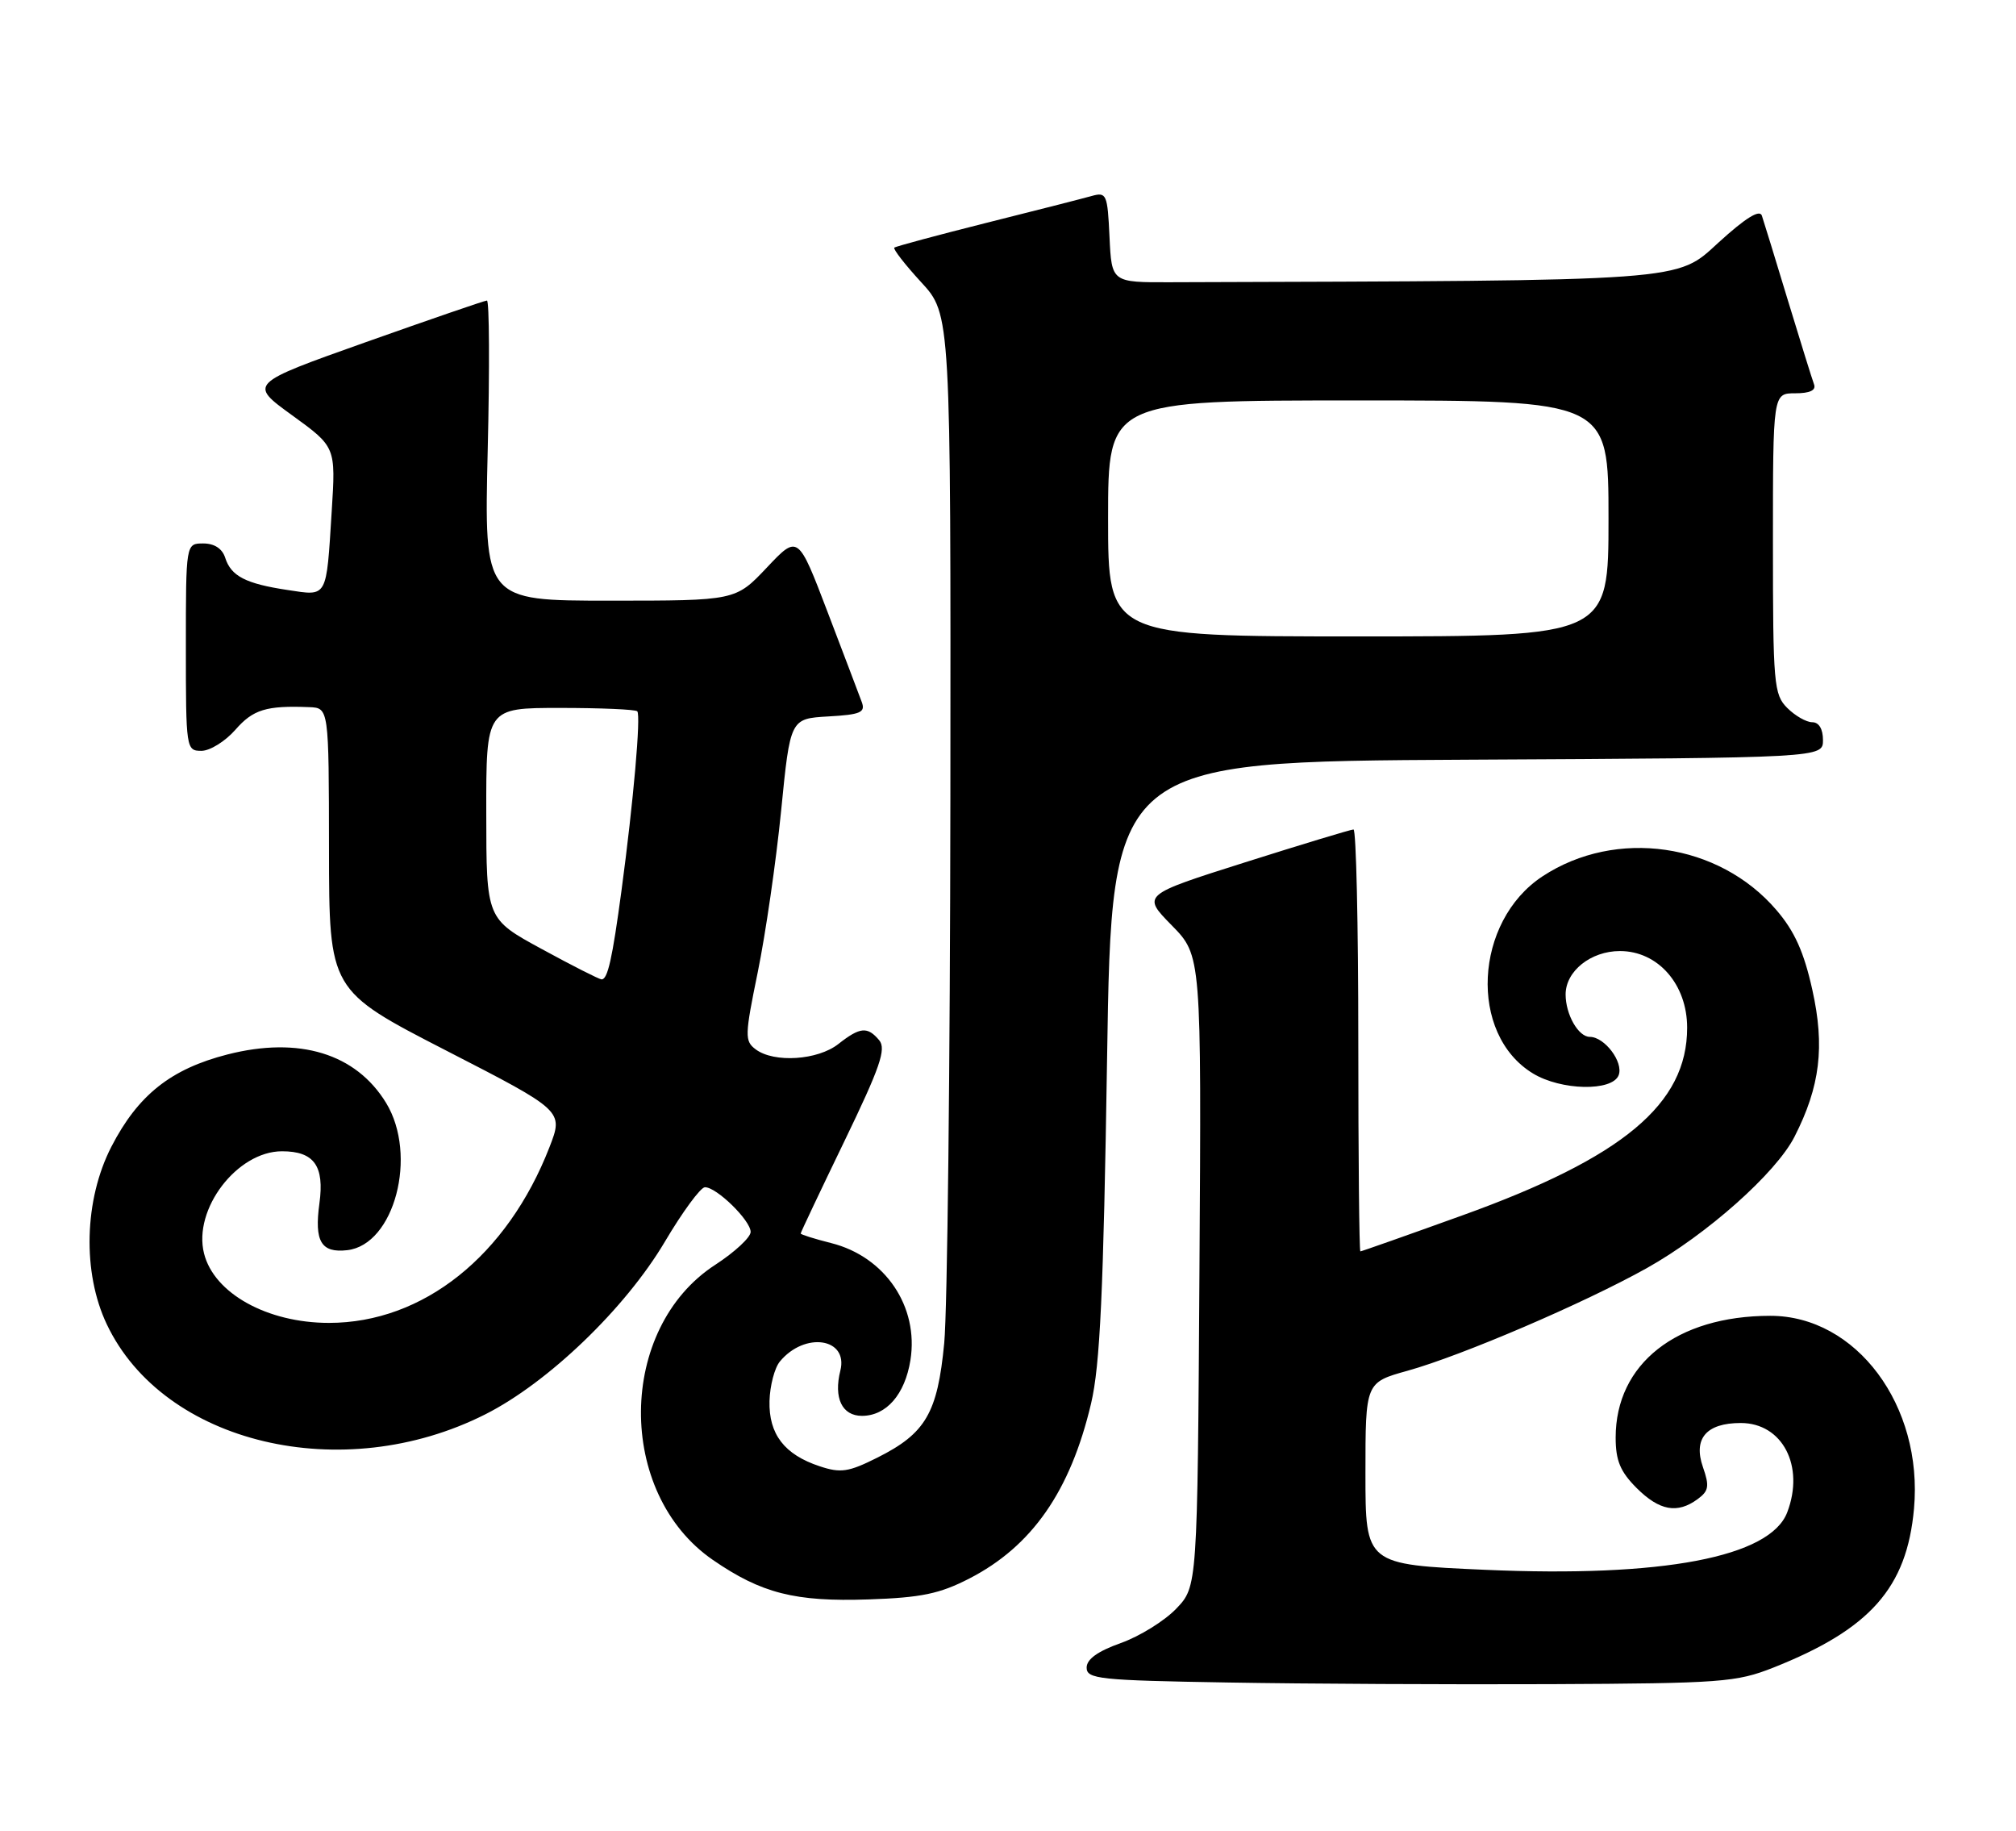 <?xml version="1.0" encoding="UTF-8" standalone="no"?>
<!DOCTYPE svg PUBLIC "-//W3C//DTD SVG 1.1//EN" "http://www.w3.org/Graphics/SVG/1.1/DTD/svg11.dtd" >
<svg xmlns="http://www.w3.org/2000/svg" xmlns:xlink="http://www.w3.org/1999/xlink" version="1.1" viewBox="0 0 282 256">
 <g >
 <path fill="currentColor"
d=" M 248.05 233.21 C 261.60 227.84 266.73 222.05 267.73 211.00 C 269.04 196.58 259.66 183.99 247.61 184.01 C 234.52 184.02 226.00 190.73 226.00 201.03 C 226.00 204.25 226.64 205.79 228.92 208.08 C 232.12 211.27 234.62 211.73 237.46 209.65 C 239.03 208.50 239.14 207.84 238.21 205.17 C 236.82 201.18 238.68 199.00 243.50 199.00 C 249.33 199.00 252.47 205.02 250.00 211.49 C 247.62 217.76 232.55 220.62 207.75 219.53 C 191.00 218.79 191.00 218.79 191.00 206.06 C 191.00 193.33 191.00 193.33 196.90 191.69 C 204.47 189.58 221.55 182.26 230.34 177.35 C 238.74 172.65 248.43 164.05 251.02 158.96 C 254.60 151.94 255.28 146.36 253.51 138.42 C 252.34 133.14 251.03 130.23 248.49 127.27 C 240.45 117.87 226.05 115.79 215.77 122.55 C 206.18 128.86 205.40 144.62 214.42 150.11 C 218.35 152.51 225.53 152.66 226.42 150.36 C 227.12 148.53 224.45 145.00 222.38 145.00 C 220.78 145.00 219.00 141.87 219.00 139.07 C 219.00 135.81 222.52 133.00 226.60 133.00 C 231.92 133.00 236.00 137.65 236.00 143.72 C 236.00 154.39 227.04 161.87 204.54 169.97 C 196.86 172.74 190.45 175.00 190.29 175.00 C 190.13 175.00 190.00 161.72 190.00 145.50 C 190.00 129.28 189.70 116.00 189.33 116.00 C 188.97 116.00 182.16 118.06 174.20 120.58 C 159.74 125.16 159.74 125.16 163.90 129.40 C 168.06 133.64 168.06 133.64 167.78 177.75 C 167.50 221.87 167.50 221.87 164.53 224.97 C 162.89 226.68 159.40 228.84 156.78 229.77 C 153.55 230.92 152.00 232.03 152.00 233.21 C 152.00 234.80 153.76 234.99 171.75 235.29 C 182.61 235.48 202.97 235.58 217.00 235.52 C 240.77 235.41 242.88 235.25 248.05 233.21 Z  M 135.59 220.75 C 144.36 216.24 149.73 208.52 152.62 196.27 C 153.88 190.93 154.35 180.76 154.86 148.00 C 155.50 106.50 155.50 106.50 205.25 106.24 C 255.00 105.98 255.00 105.98 255.00 103.49 C 255.00 101.94 254.43 101.00 253.50 101.00 C 252.67 101.00 251.10 100.10 250.00 99.00 C 248.13 97.13 248.00 95.67 248.00 76.00 C 248.00 55.00 248.00 55.00 251.11 55.00 C 253.17 55.00 254.06 54.58 253.75 53.75 C 253.49 53.06 251.85 47.78 250.09 42.00 C 248.34 36.22 246.70 30.89 246.45 30.15 C 246.14 29.25 244.15 30.49 240.41 33.90 C 234.41 39.39 236.45 39.24 163.75 39.47 C 155.50 39.50 155.50 39.50 155.20 33.15 C 154.92 27.14 154.78 26.83 152.70 27.41 C 151.49 27.75 144.88 29.44 138.00 31.16 C 131.12 32.89 125.32 34.45 125.10 34.63 C 124.89 34.81 126.57 36.98 128.85 39.46 C 133.00 43.96 133.00 43.96 132.94 111.73 C 132.90 149.00 132.52 183.24 132.08 187.82 C 131.14 197.62 129.49 200.45 122.73 203.84 C 118.70 205.86 117.61 206.03 114.66 205.05 C 109.72 203.42 107.52 200.56 107.64 195.92 C 107.70 193.77 108.35 191.29 109.09 190.40 C 112.57 186.19 118.69 187.11 117.55 191.67 C 116.59 195.49 117.78 198.00 120.57 198.00 C 123.98 198.00 126.58 195.01 127.35 190.22 C 128.55 182.73 123.82 175.74 116.27 173.84 C 113.92 173.25 112.00 172.64 112.00 172.50 C 112.00 172.35 114.75 166.55 118.11 159.60 C 123.11 149.26 123.99 146.70 122.99 145.48 C 121.35 143.52 120.31 143.61 117.27 146.00 C 114.39 148.27 108.28 148.67 105.71 146.75 C 104.15 145.58 104.17 144.86 106.00 135.93 C 107.08 130.66 108.55 120.54 109.26 113.43 C 110.54 100.50 110.54 100.50 115.86 100.19 C 120.36 99.94 121.08 99.63 120.55 98.19 C 120.21 97.26 118.06 91.61 115.78 85.63 C 111.63 74.75 111.63 74.75 107.26 79.38 C 102.89 84.00 102.89 84.00 85.30 84.00 C 67.72 84.00 67.72 84.00 68.22 63.00 C 68.50 51.45 68.45 42.01 68.11 42.03 C 67.78 42.04 60.14 44.67 51.14 47.86 C 34.78 53.67 34.78 53.67 40.87 58.08 C 46.97 62.50 46.97 62.50 46.40 71.50 C 45.63 83.77 45.86 83.36 40.24 82.51 C 34.37 81.63 32.32 80.57 31.50 78.00 C 31.09 76.72 29.99 76.00 28.43 76.00 C 26.00 76.00 26.00 76.00 26.00 90.50 C 26.00 104.73 26.04 105.00 28.18 105.00 C 29.37 105.00 31.51 103.67 32.93 102.05 C 35.40 99.22 37.25 98.65 43.25 98.89 C 46.00 99.00 46.00 99.00 46.02 118.75 C 46.04 138.50 46.04 138.50 62.44 146.93 C 78.83 155.35 78.83 155.35 76.86 160.43 C 70.95 175.62 59.18 185.00 46.02 185.00 C 37.38 185.00 29.94 180.87 28.54 175.29 C 26.98 169.10 33.17 161.00 39.45 161.00 C 43.94 161.00 45.40 163.04 44.68 168.29 C 43.95 173.62 44.92 175.25 48.58 174.83 C 55.17 174.07 58.47 161.56 54.01 154.24 C 49.79 147.33 41.85 144.90 31.82 147.46 C 23.89 149.49 19.31 153.13 15.58 160.36 C 11.76 167.79 11.50 177.96 14.94 185.20 C 22.88 201.92 47.91 207.87 67.88 197.79 C 76.68 193.35 87.47 182.98 93.00 173.65 C 95.47 169.47 98.00 166.04 98.60 166.03 C 100.21 165.99 105.00 170.67 105.00 172.28 C 105.00 173.04 102.78 175.10 100.06 176.87 C 86.34 185.75 86.16 208.82 99.72 218.15 C 106.52 222.83 111.22 224.02 121.50 223.67 C 128.86 223.42 131.43 222.89 135.59 220.75 Z  M 75.77 132.71 C 68.03 128.50 68.03 128.50 68.02 113.75 C 68.00 99.00 68.00 99.00 78.33 99.00 C 84.02 99.00 88.88 99.21 89.14 99.47 C 89.67 100.00 88.60 112.15 86.94 124.50 C 85.65 134.10 85.00 137.01 84.14 136.96 C 83.79 136.94 80.02 135.03 75.77 132.71 Z  M 155.00 72.50 C 155.00 56.00 155.00 56.00 190.00 56.00 C 225.00 56.00 225.00 56.00 225.00 72.50 C 225.00 89.00 225.00 89.00 190.00 89.00 C 155.00 89.00 155.00 89.00 155.00 72.50 Z "/>
</g>
</svg>